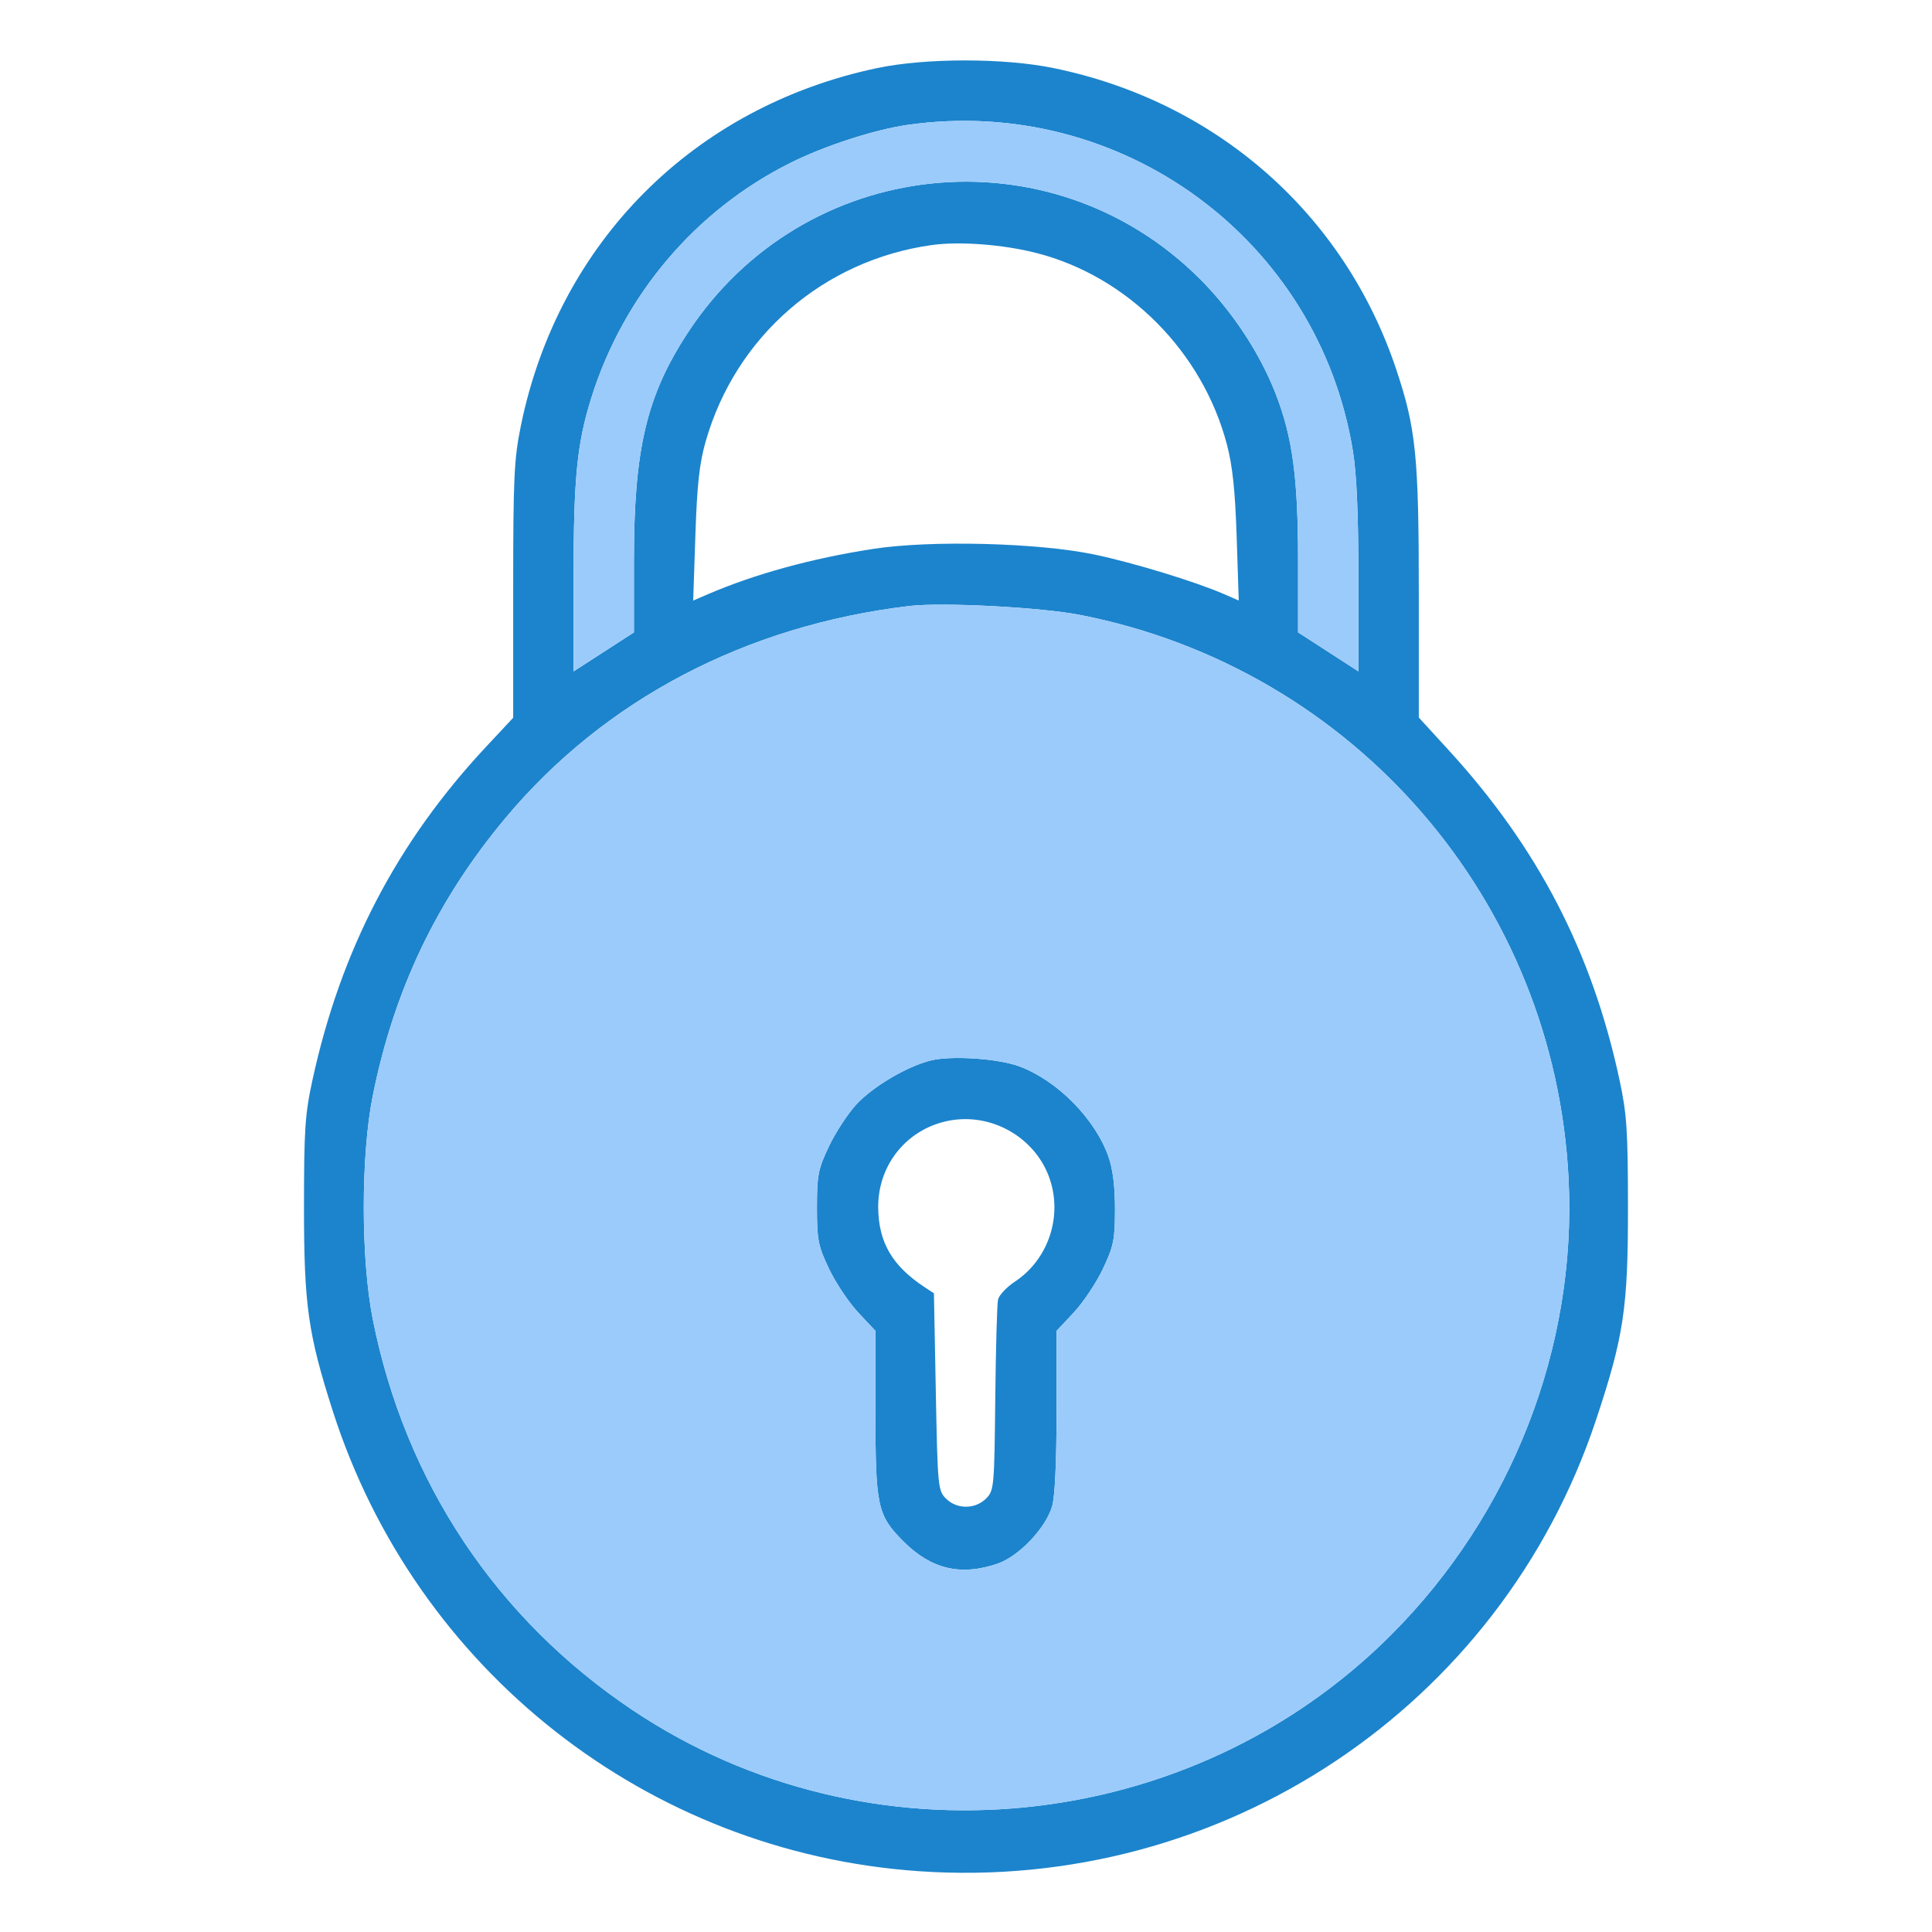 <svg xmlns="http://www.w3.org/2000/svg" width="512" height="512" viewBox="0 0 512 512" version="1.1"><path d="M 232.500 18.033 C 183.807 28.270, 147.923 64.309, 138.016 112.923 C 136.230 121.684, 136 126.665, 136 156.513 L 136 190.212 128.858 197.856 C 105.216 223.159, 90.340 251.684, 82.826 286.120 C 80.832 295.260, 80.561 299.307, 80.561 320 C 80.561 345.856, 81.638 353.480, 88.165 373.857 C 110.195 442.629, 171.583 490.878, 243.415 495.879 C 323.939 501.486, 397.618 452.433, 422.946 376.353 C 430.309 354.238, 431.451 346.647, 431.429 320 C 431.411 299.407, 431.129 295.201, 429.148 286 C 421.890 252.294, 407.529 224.605, 383.937 198.828 L 376 190.157 376 157.209 C 376 120.920, 375.249 113.509, 369.980 97.782 C 356.181 56.594, 322.241 26.812, 279.077 18.016 C 265.942 15.339, 245.278 15.347, 232.500 18.033 M 240.500 33.100 C 231.803 34.342, 218.678 38.591, 209.610 43.100 C 184.330 55.673, 165.212 78.225, 156.677 105.541 C 152.889 117.665, 152 126.787, 152 153.536 L 152 177.927 160 172.756 L 168 167.585 168 148.424 C 168 119.063, 171.335 104.934, 182.193 88.302 C 212.902 41.260, 278.421 34.344, 318.038 73.962 C 326.593 82.516, 333.894 93.600, 338.088 104.401 C 342.549 115.889, 344 126.696, 344 148.424 L 344 167.585 352 172.756 L 360 177.927 359.996 153.214 C 359.993 136.289, 359.530 125.663, 358.527 119.500 C 349.389 63.357, 297.033 25.031, 240.500 33.100 M 247 64.933 C 218.212 68.933, 194.968 89.110, 187 117.016 C 185.350 122.794, 184.731 128.450, 184.284 141.825 L 183.706 159.150 187.603 157.475 C 200.136 152.088, 215.173 147.966, 231.449 145.456 C 246.665 143.110, 275.131 143.836, 290 146.950 C 300.335 149.114, 316.763 154.130, 324.390 157.450 L 328.281 159.144 327.731 142.322 C 327.327 129.934, 326.638 123.444, 325.119 117.700 C 318.622 93.131, 298.764 73.201, 274.644 67.039 C 265.864 64.796, 254.319 63.916, 247 64.933 M 241 160.595 C 197.651 165.746, 160.171 185.423, 133.937 216.805 C 115.774 238.532, 104.379 262.408, 98.768 290.497 C 95.602 306.344, 95.622 333.751, 98.811 349.728 C 107.402 392.770, 131.509 428.999, 167.666 453.208 C 230.204 495.080, 315.269 486.645, 368.633 433.281 C 400.615 401.299, 417.865 357.074, 415.701 312.608 C 412.106 238.720, 358.897 177.205, 286.265 162.968 C 275.882 160.933, 249.708 159.561, 241 160.595 M 246.618 281.048 C 240.290 282.638, 231.284 287.968, 226.912 292.711 C 224.667 295.147, 221.405 300.147, 219.665 303.820 C 216.803 309.861, 216.500 311.409, 216.500 320 C 216.500 328.604, 216.800 330.134, 219.685 336.223 C 221.437 339.921, 224.924 345.143, 227.435 347.827 L 232 352.707 232 373.988 C 232 399.294, 232.489 401.557, 239.466 408.534 C 246.795 415.863, 254.617 417.713, 264.310 414.410 C 269.967 412.482, 277.069 405.051, 278.811 399.236 C 279.568 396.710, 280 387.536, 280 373.988 L 280 352.707 284.565 347.827 C 287.076 345.143, 290.558 339.921, 292.302 336.223 C 295.128 330.236, 295.476 328.515, 295.487 320.500 C 295.496 314.460, 294.923 309.856, 293.746 306.500 C 290.263 296.571, 280.290 286.431, 270.286 282.649 C 264.640 280.514, 252.115 279.667, 246.618 281.048 M 249.713 297.400 C 239.499 300.194, 232.634 309.339, 232.734 320.017 C 232.821 329.238, 236.448 335.458, 245.041 341.120 L 247.500 342.740 248 368.845 C 248.483 394.052, 248.575 395.024, 250.694 397.141 C 253.569 400.013, 258.431 400.013, 261.306 397.141 C 263.429 395.020, 263.508 394.160, 263.755 370.724 C 263.895 357.401, 264.225 345.552, 264.488 344.394 C 264.751 343.236, 266.770 341.095, 268.974 339.636 C 276.950 334.358, 280.936 324.465, 278.905 314.991 C 276.127 302.040, 262.585 293.879, 249.713 297.400" stroke="none" fill="#1c84cc" fill-rule="evenodd"/><path d="M 240.500 33.100 C 231.803 34.342, 218.678 38.591, 209.610 43.100 C 184.330 55.673, 165.212 78.225, 156.677 105.541 C 152.889 117.665, 152 126.787, 152 153.536 L 152 177.927 160 172.756 L 168 167.585 168 148.424 C 168 119.063, 171.335 104.934, 182.193 88.302 C 212.902 41.260, 278.421 34.344, 318.038 73.962 C 326.593 82.516, 333.894 93.600, 338.088 104.401 C 342.549 115.889, 344 126.696, 344 148.424 L 344 167.585 352 172.756 L 360 177.927 359.996 153.214 C 359.993 136.289, 359.530 125.663, 358.527 119.500 C 349.389 63.357, 297.033 25.031, 240.500 33.100 M 241 160.595 C 197.651 165.746, 160.171 185.423, 133.937 216.805 C 115.774 238.532, 104.379 262.408, 98.768 290.497 C 95.602 306.344, 95.622 333.751, 98.811 349.728 C 107.402 392.770, 131.509 428.999, 167.666 453.208 C 230.204 495.080, 315.269 486.645, 368.633 433.281 C 400.615 401.299, 417.865 357.074, 415.701 312.608 C 412.106 238.720, 358.897 177.205, 286.265 162.968 C 275.882 160.933, 249.708 159.561, 241 160.595 M 246.618 281.048 C 240.290 282.638, 231.284 287.968, 226.912 292.711 C 224.667 295.147, 221.405 300.147, 219.665 303.820 C 216.803 309.861, 216.500 311.409, 216.500 320 C 216.500 328.604, 216.800 330.134, 219.685 336.223 C 221.437 339.921, 224.924 345.143, 227.435 347.827 L 232 352.707 232 373.988 C 232 399.294, 232.489 401.557, 239.466 408.534 C 246.795 415.863, 254.617 417.713, 264.310 414.410 C 269.967 412.482, 277.069 405.051, 278.811 399.236 C 279.568 396.710, 280 387.536, 280 373.988 L 280 352.707 284.565 347.827 C 287.076 345.143, 290.558 339.921, 292.302 336.223 C 295.128 330.236, 295.476 328.515, 295.487 320.500 C 295.496 314.460, 294.923 309.856, 293.746 306.500 C 290.263 296.571, 280.290 286.431, 270.286 282.649 C 264.640 280.514, 252.115 279.667, 246.618 281.048" stroke="none" fill="#9bcbfb" fill-rule="evenodd"/></svg>